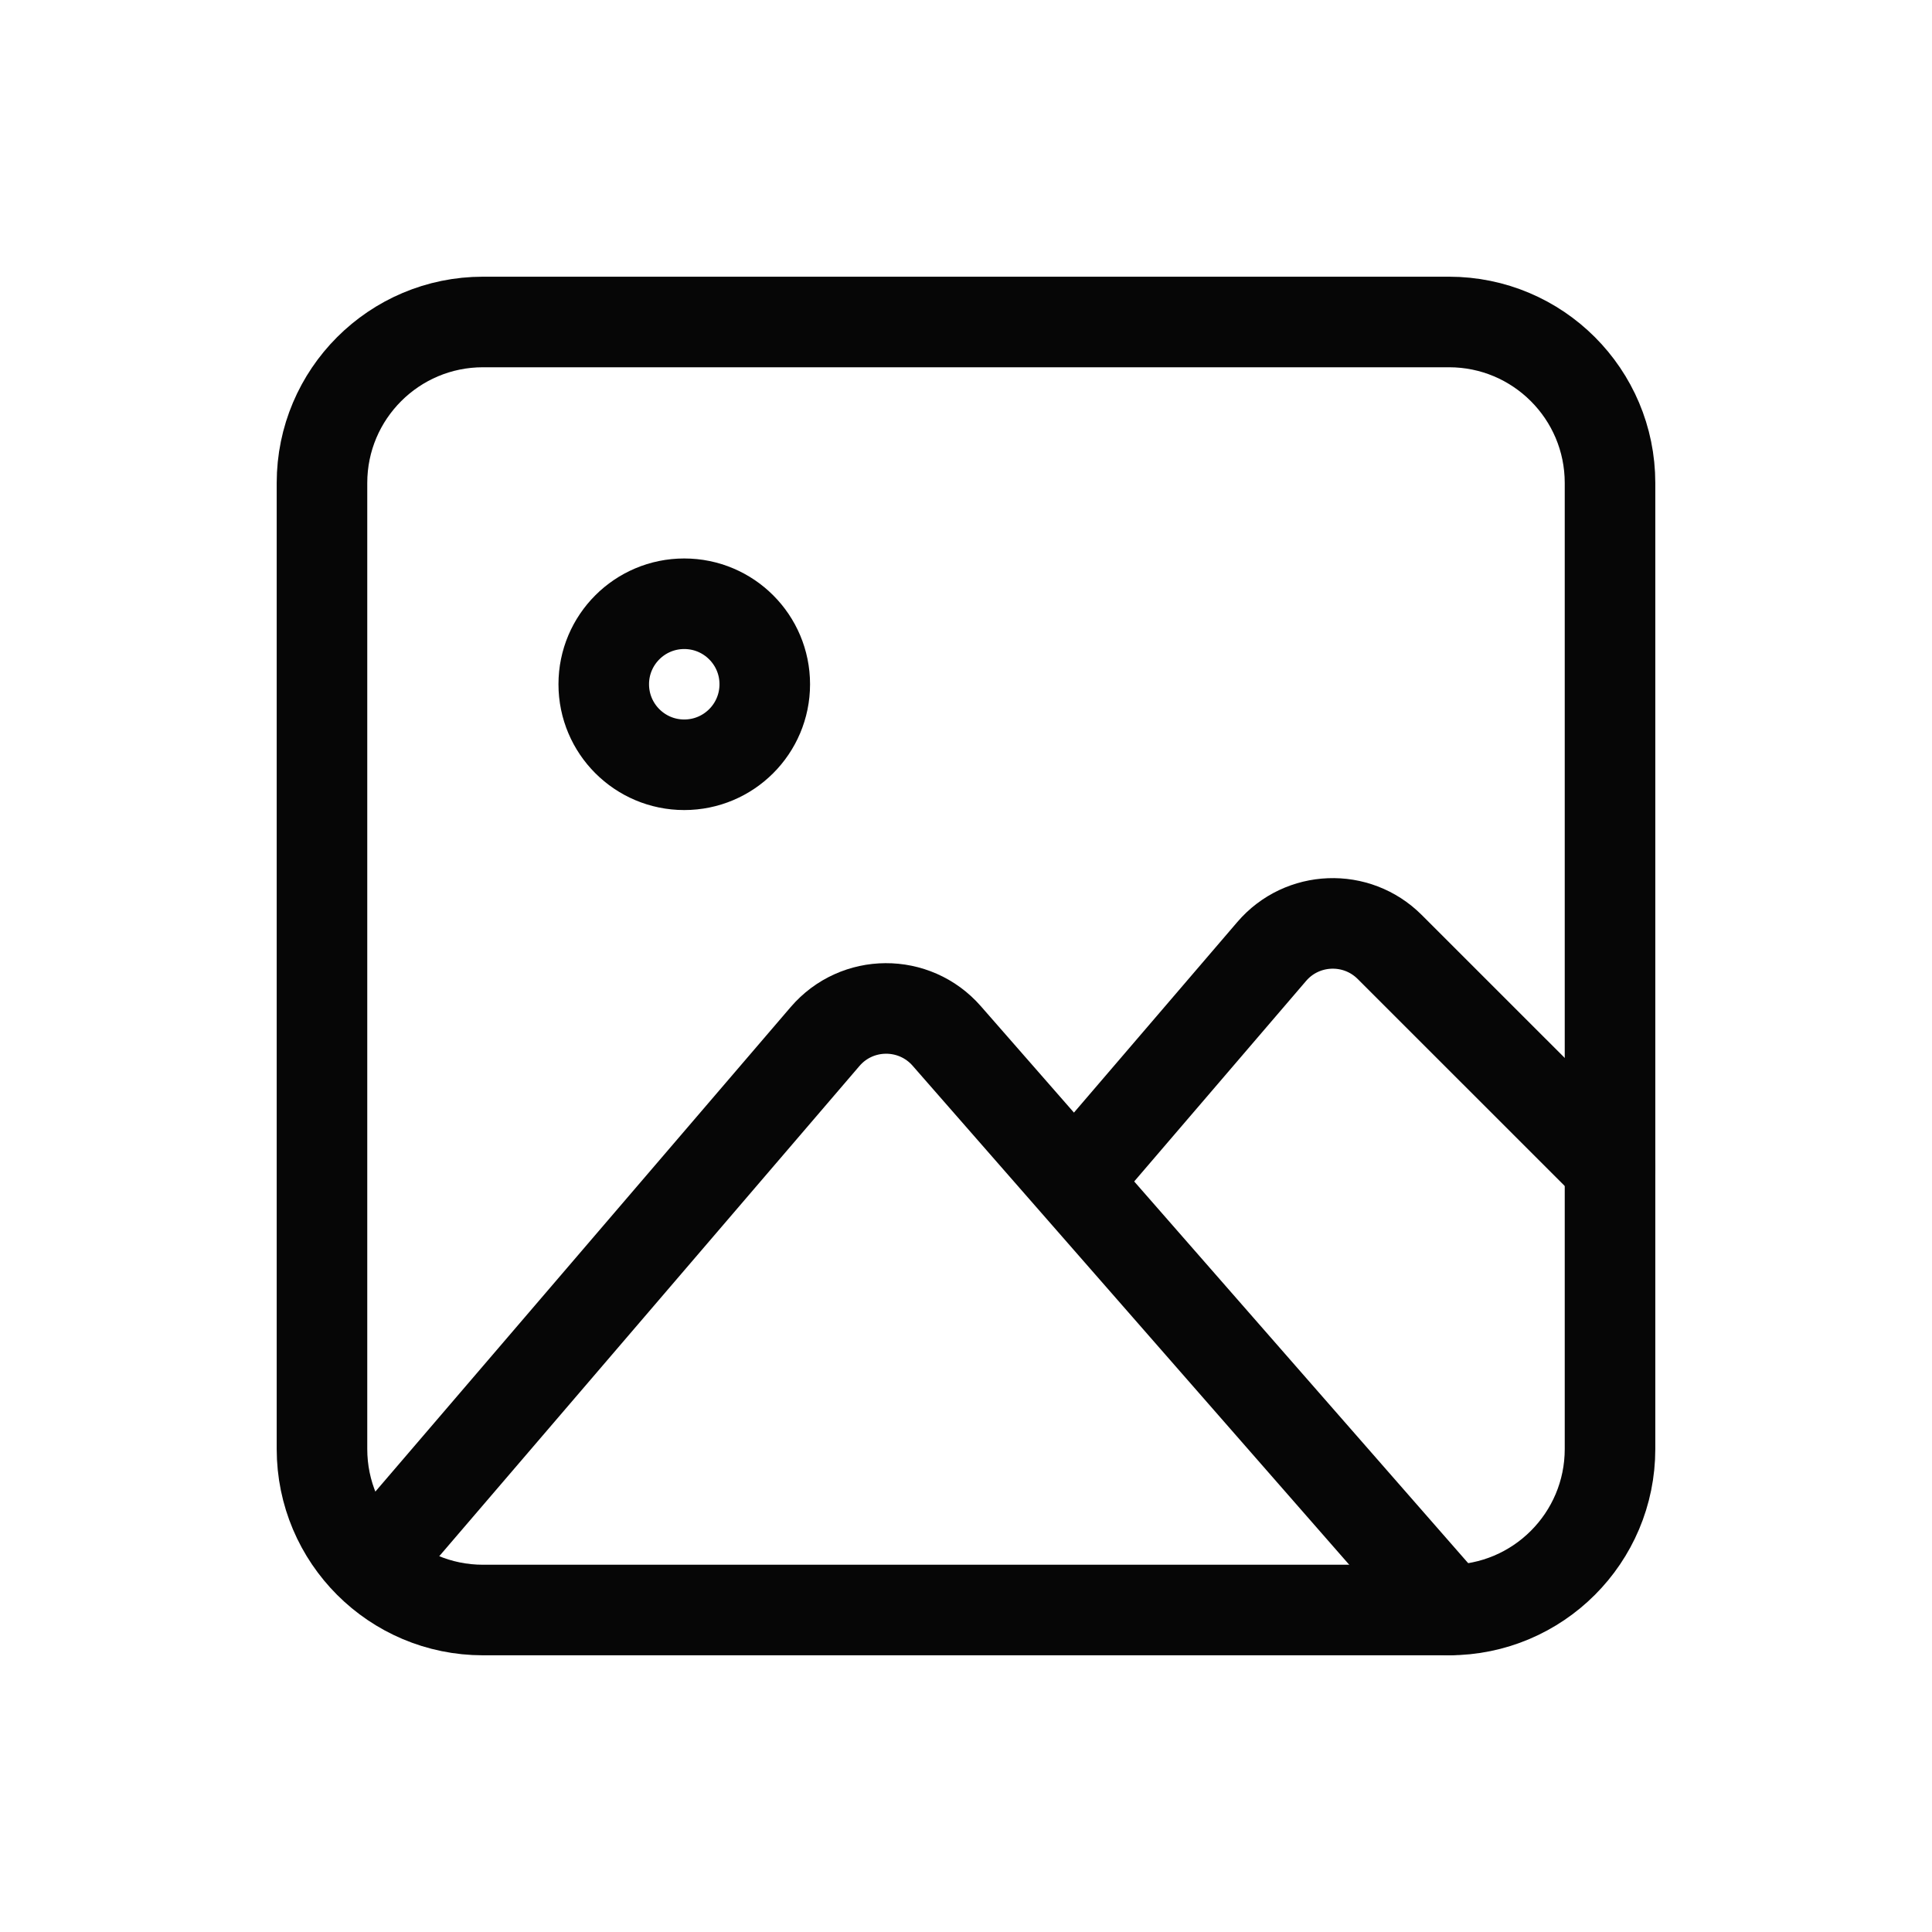 <svg width="32" height="32" viewBox="0 0 32 32" fill="none" xmlns="http://www.w3.org/2000/svg">
<g clip-path="url(#clip0_13581_26555)">
<path d="M24 5.333H8C6.527 5.333 5.333 6.527 5.333 8V24C5.333 25.473 6.527 26.667 8 26.667H24C25.473 26.667 26.667 25.473 26.667 24V8C26.667 6.527 25.473 5.333 24 5.333Z" stroke="#060606" stroke-width="1.5" stroke-linecap="round"/>
<path d="M11.333 12.667C12.07 12.667 12.667 12.07 12.667 11.333C12.667 10.597 12.07 10 11.333 10C10.597 10 10 10.597 10 11.333C10 12.07 10.597 12.667 11.333 12.667Z" stroke="#060606" stroke-width="1.5" stroke-linecap="round"/>
<path d="M6.667 25.333L13.665 17.169C14.193 16.552 15.146 16.547 15.681 17.159L24 26.667" stroke="#060606" stroke-width="1.5" stroke-linecap="round"/>
<path d="M18 19.333L21.063 15.76C21.568 15.17 22.469 15.136 23.018 15.685L26.667 19.333" stroke="#060606" stroke-width="1.5" stroke-linecap="round"/>
</g>
<defs>
<clipPath id="clip0_13581_26555">
<rect width="32" height="32" fill="white"/>
</clipPath>
</defs>
</svg>
